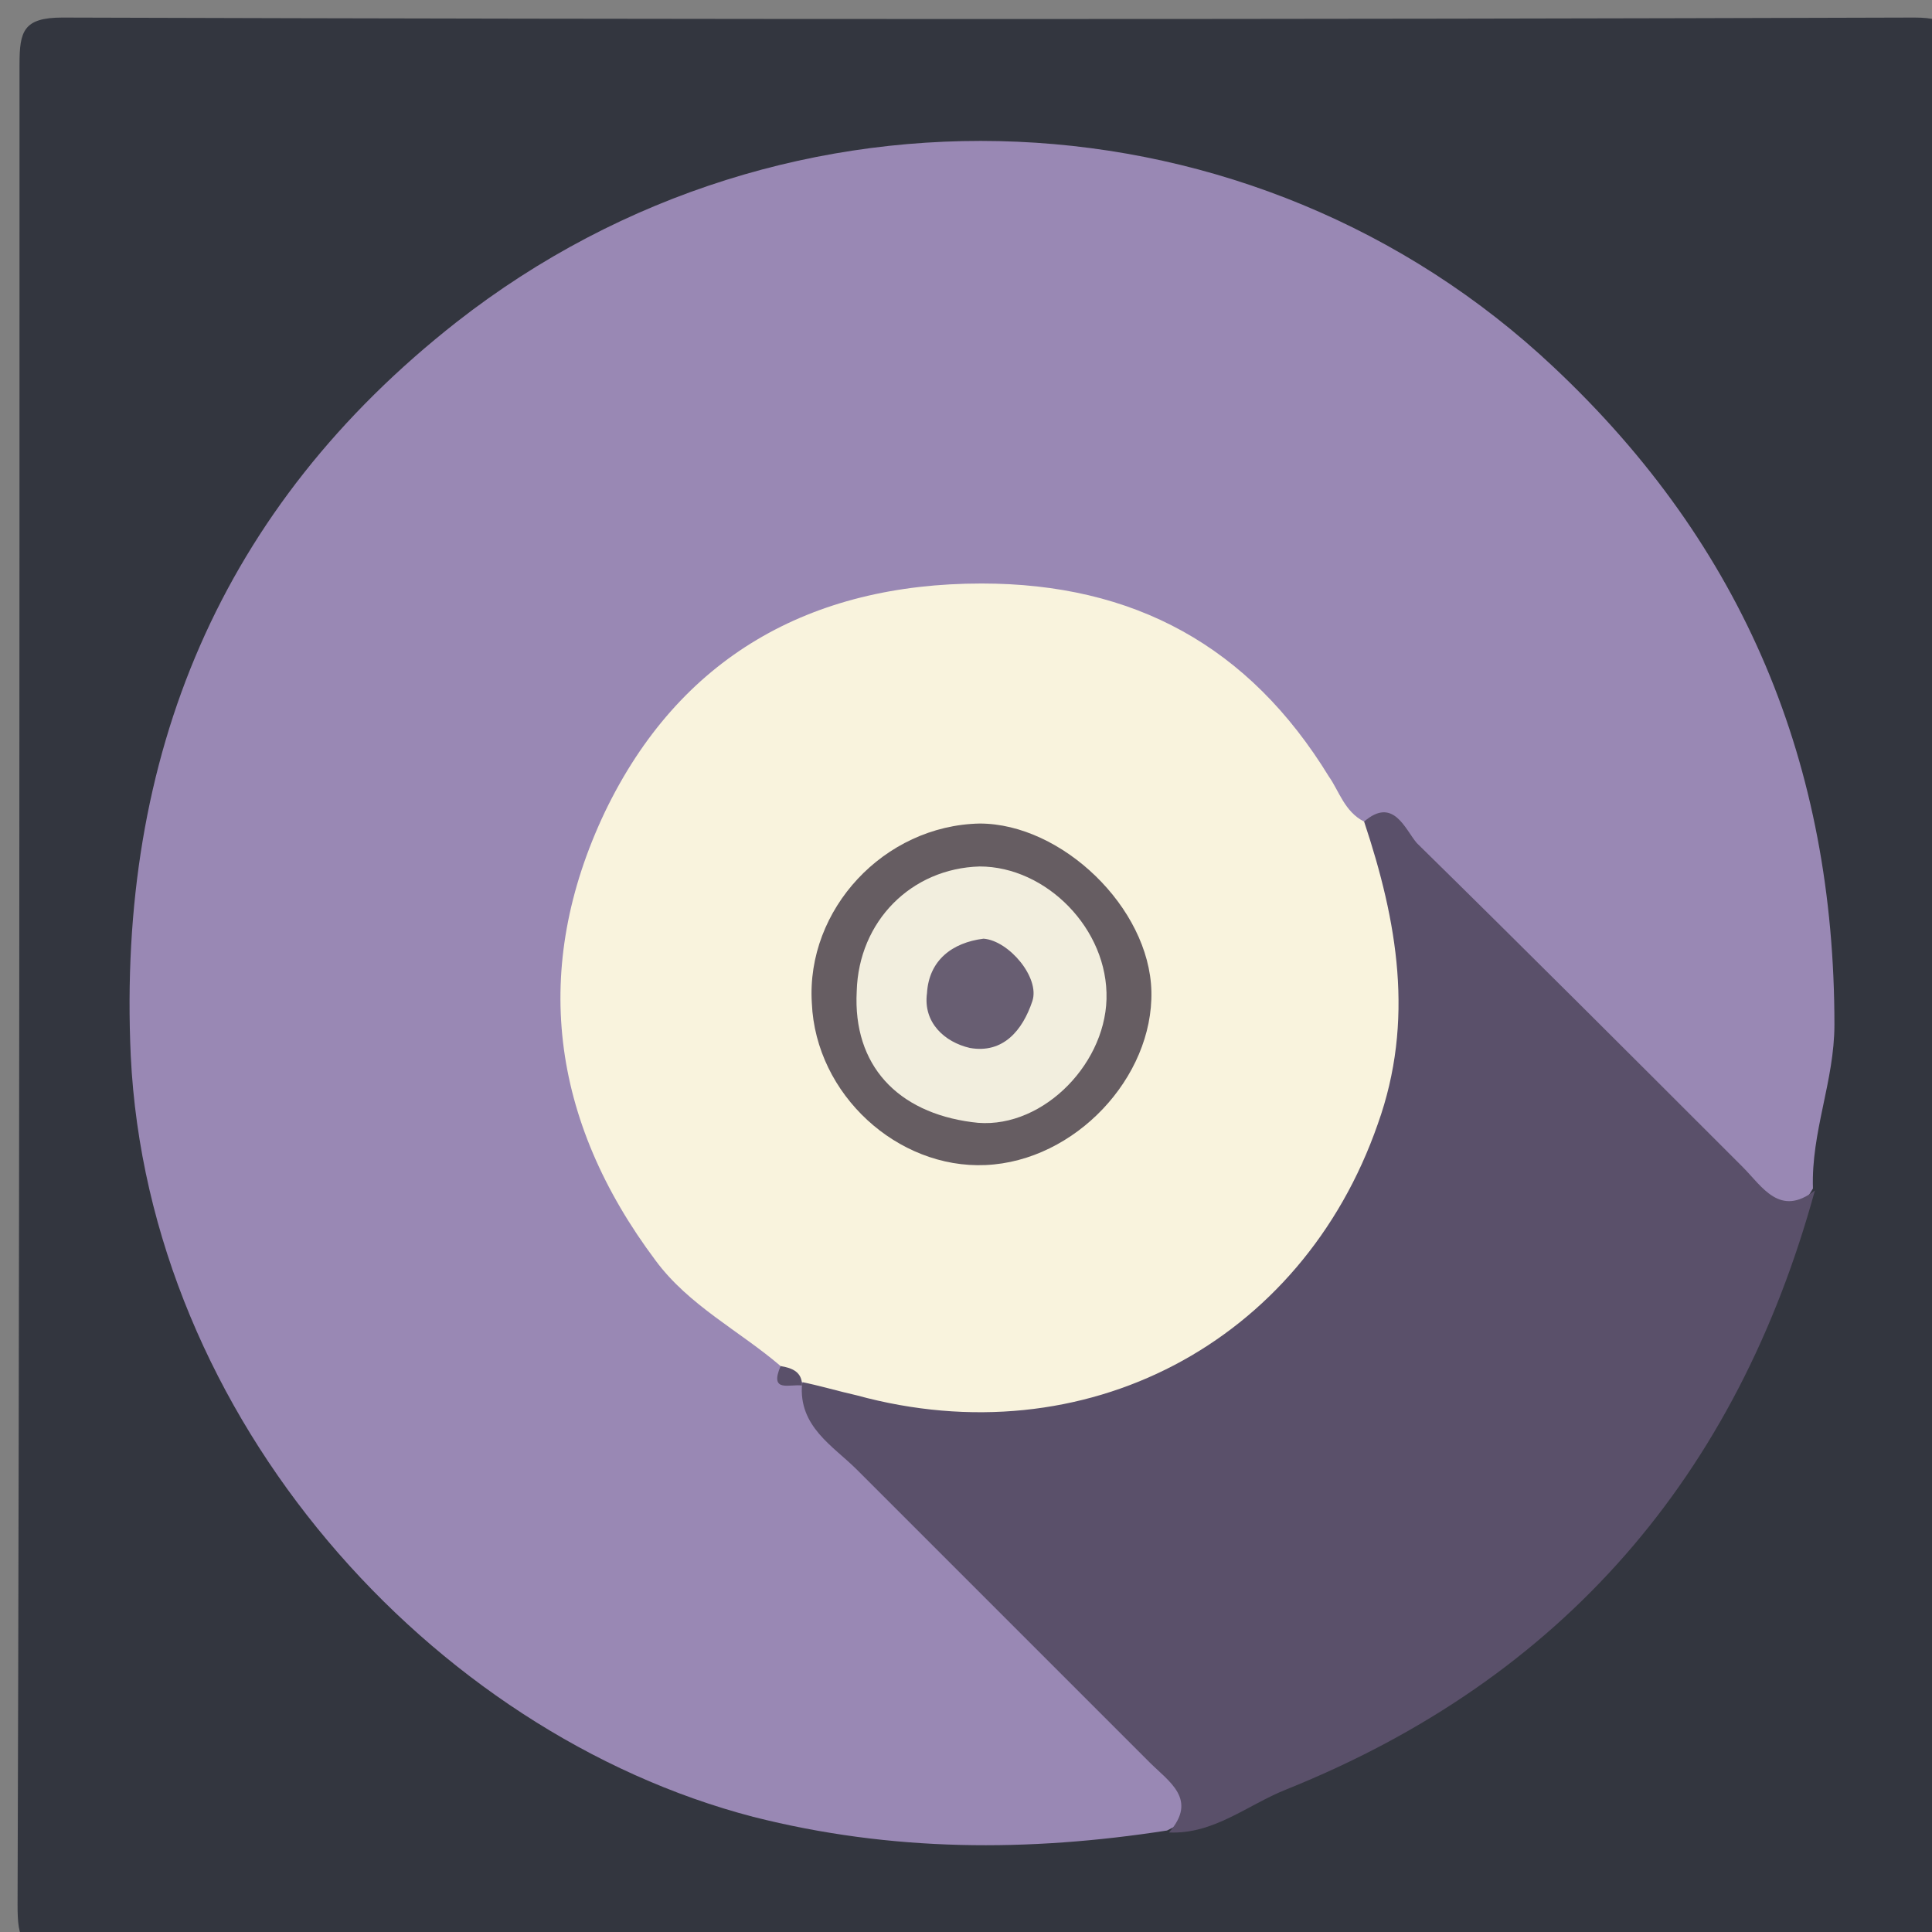 <?xml version="1.0" encoding="utf-8"?>
<!-- Generator: Adobe Illustrator 19.0.0, SVG Export Plug-In . SVG Version: 6.00 Build 0)  -->
<svg version="1.1" id="Layer_1" xmlns="http://www.w3.org/2000/svg" xmlns:xlink="http://www.w3.org/1999/xlink" x="0px" y="0px"
	 viewBox="0 0 99 99" style="enable-background:new 0 0 99 99;" xml:space="preserve">
<rect x="0" y="0" width="99" height="99" fill="#808080" stroke="none"/>
<style type="text/css">
	.st0{fill-rule:evenodd;clip-rule:evenodd;fill:#33363F;}
	.st1{fill-rule:evenodd;clip-rule:evenodd;fill:#9988B4;}
	.st2{fill-rule:evenodd;clip-rule:evenodd;fill:#5A506A;}
	.st3{fill-rule:evenodd;clip-rule:evenodd;fill:#F9F3DD;}
	.st4{fill-rule:evenodd;clip-rule:evenodd;fill:#665D62;}
	.st5{fill-rule:evenodd;clip-rule:evenodd;fill:#F2EEDE;}
	.st6{fill-rule:evenodd;clip-rule:evenodd;fill:#685E72;}
</style>
<g>
	<g>
		<path class="st0" d="M100,50.5c0,15.8,0,31.6,0,47.4c0,1.5,0,2.1-2,2.1c-31.6-0.1-63.3-0.1-94.9,0c-2,0-2.2-0.6-2.2-2.4
			C1,66.2,1,34.8,1,3.3c0-1.7,0.2-2.4,2.2-2.4C34.8,1,66.4,1,98.1,0.9c1.9,0,2,0.6,2,2.1C100,18.9,100,34.7,100,50.5z"/>
		<path class="st1" d="M59.8,93.8c-7.1,1.1-14.1,1.1-21.2-0.7c-16.5-4.3-31-20.4-31.9-39C6,38.7,11.3,26,23.4,16.5
			c17-13.3,40.9-12.1,56.2,2.3C89.4,28,94,39.2,94,52.5c0,2.9-1.2,5.5-1.1,8.4c-1.8,3.1-3.9,1.8-5.7,0.1c-4.6-4.5-9.6-8.8-13.6-13.9
			c-1.5-1.9-3.1-2.8-5.2-3.4c-1.2-0.7-1.9-1.9-2.6-3c-4.8-7.4-11.9-9.4-20-7.8c-7.1,1.4-12,5.9-13.7,13c-2.1,8.2,0.7,15.1,7,20.5
			c0.6,0.5,1.4,1,1.9,1.6c0.5,0.5,0.9,1.1,1.2,1.7c0.2,0.4,0.3,0.9,0.5,1.3c1.2,3.3,4.8,4,6.8,6.4c3.3,3.8,7.2,7.2,10.6,10.9
			C61.8,90.2,63.1,92.2,59.8,93.8z"/>
		<path class="st2" d="M69.9,42.1c1.5-1.3,2.1,0.4,2.7,1.1c5.6,5.5,11.1,11,16.7,16.6c1,1,1.9,2.6,3.7,1.2
			c-4,14.6-12.9,25-27.1,30.7c-2,0.8-3.7,2.3-6,2.2c1.5-1.7,0-2.6-1-3.6c-5-5-10-10-15-15c-1.2-1.2-3-2.2-2.8-4.4
			c1.6-2.8,4.1-1.4,6.3-1.3c11.7,0.6,19.3-4.9,21.5-15.6c0.5-2.3,0.3-4.6-0.1-6.9C68.5,45.3,67.8,43.3,69.9,42.1z"/>
		<path class="st3" d="M69.9,42.1c1.7,5.1,2.6,10.2,0.7,15.5c-3.9,11.2-15,17.1-26.7,13.9C43,71.3,42,71,41,70.8l0.1,0.2
			c-0.4-0.3-1-0.3-1.1-1c-2.1-1.8-4.7-3.1-6.4-5.4c-5.4-7.2-6.4-15-2.6-23c3.8-7.9,10.5-11.7,19.3-11.7c7.8,0,13.7,3.2,17.8,9.9
			C68.6,40.5,68.9,41.6,69.9,42.1z"/>
		<path class="st2" d="M40,70c0.6,0.1,1.1,0.3,1.1,1C40.5,70.9,39.4,71.4,40,70z"/>
		<path class="st4" d="M59,50.8c0.1,4.4-3.9,8.7-8.5,8.9c-4.5,0.2-8.7-3.6-8.9-8.3c-0.3-4.8,3.7-9.1,8.6-9.2
			C54.4,42.2,58.9,46.5,59,50.8z"/>
		<path class="st5" d="M56.7,51.2c-0.1,3.5-3.5,6.8-6.9,6.3c-3.8-0.5-6.1-2.9-5.9-6.7c0.1-3.6,2.8-6.3,6.3-6.4
			C53.6,44.4,56.8,47.6,56.7,51.2z"/>
		<path class="st6" d="M50.4,48.1c1.3,0.1,2.9,2,2.5,3.2c-0.5,1.5-1.5,2.7-3.2,2.4c-1.3-0.3-2.4-1.3-2.2-2.8
			C47.6,49.2,48.8,48.3,50.4,48.1z"/>
	</g>
</g>
</svg>
